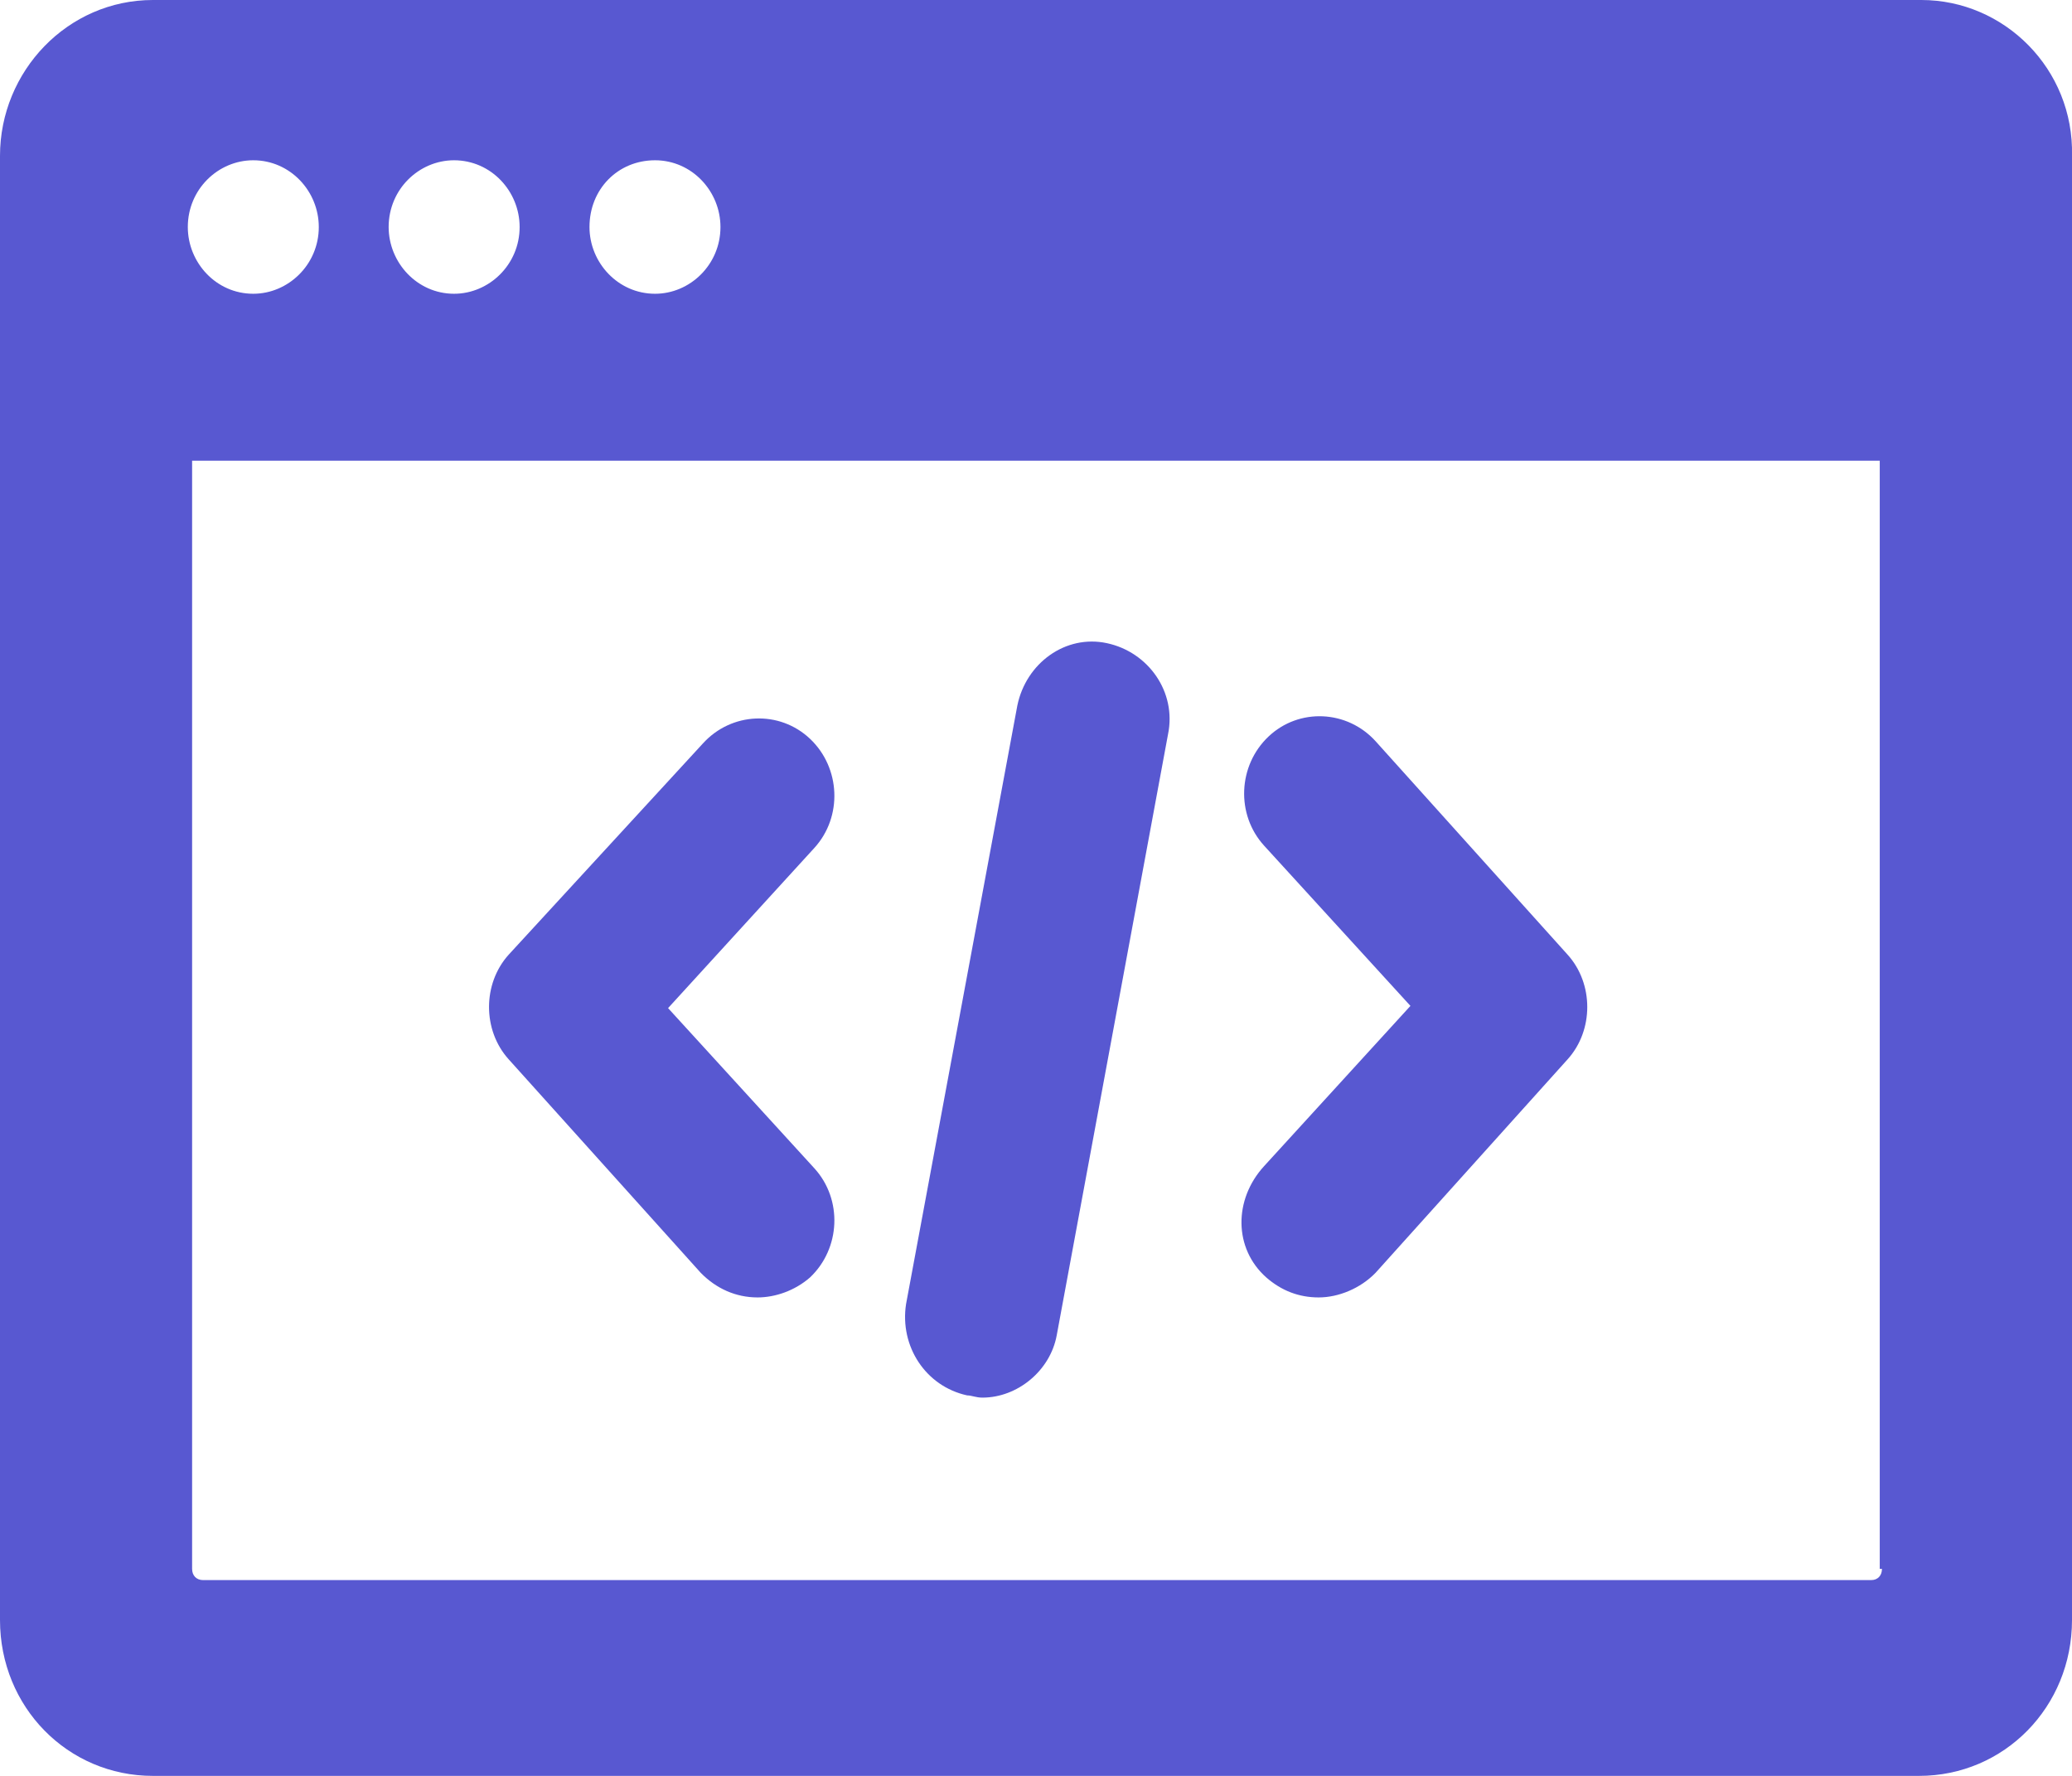 <svg width="14" height="12" viewBox="0 0 14 12" fill="none" xmlns="http://www.w3.org/2000/svg">
<path d="M12.982 0H1.033C0.457 0 0 0.481 0 1.053V10.947C0 11.534 0.457 12 1.033 12H12.967C13.542 12 14 11.534 14 10.947V1.053C14.014 0.466 13.542 0 12.982 0ZM4.426 1.083C4.676 1.083 4.868 1.293 4.868 1.534C4.868 1.789 4.662 1.985 4.426 1.985C4.175 1.985 3.983 1.774 3.983 1.534C3.983 1.278 4.175 1.083 4.426 1.083ZM3.068 1.083C3.319 1.083 3.511 1.293 3.511 1.534C3.511 1.789 3.304 1.985 3.068 1.985C2.818 1.985 2.626 1.774 2.626 1.534C2.626 1.278 2.832 1.083 3.068 1.083ZM1.711 1.083C1.962 1.083 2.154 1.293 2.154 1.534C2.154 1.789 1.947 1.985 1.711 1.985C1.46 1.985 1.269 1.774 1.269 1.534C1.269 1.278 1.475 1.083 1.711 1.083ZM12.716 10.601C12.716 10.647 12.687 10.677 12.643 10.677H1.372C1.328 10.677 1.298 10.647 1.298 10.601V3.113H12.701V10.601H12.716Z" fill="#5858D1"/>
<path d="M4.735 8.601C4.839 8.707 4.971 8.767 5.119 8.767C5.237 8.767 5.37 8.722 5.473 8.632C5.68 8.436 5.694 8.105 5.503 7.895L4.514 6.812L5.503 5.729C5.694 5.519 5.68 5.188 5.473 4.992C5.266 4.797 4.942 4.812 4.75 5.023L3.437 6.451C3.26 6.647 3.26 6.962 3.437 7.158L4.735 8.601Z" fill="#5858D1"/>
<path d="M8.556 8.632C8.659 8.722 8.777 8.767 8.91 8.767C9.043 8.767 9.191 8.707 9.294 8.601L10.592 7.158C10.769 6.962 10.769 6.647 10.592 6.451L9.294 5.008C9.102 4.797 8.777 4.782 8.571 4.977C8.364 5.173 8.35 5.504 8.541 5.714L9.53 6.797L8.541 7.88C8.335 8.105 8.335 8.436 8.556 8.632Z" fill="#5858D1"/>
<path d="M6.535 9.429C6.565 9.429 6.594 9.444 6.638 9.444C6.874 9.444 7.096 9.263 7.14 9.023L7.892 4.962C7.951 4.677 7.76 4.406 7.479 4.346C7.199 4.286 6.933 4.481 6.874 4.767L6.122 8.812C6.078 9.098 6.255 9.368 6.535 9.429Z" fill="#5858D1"/>
</svg>

